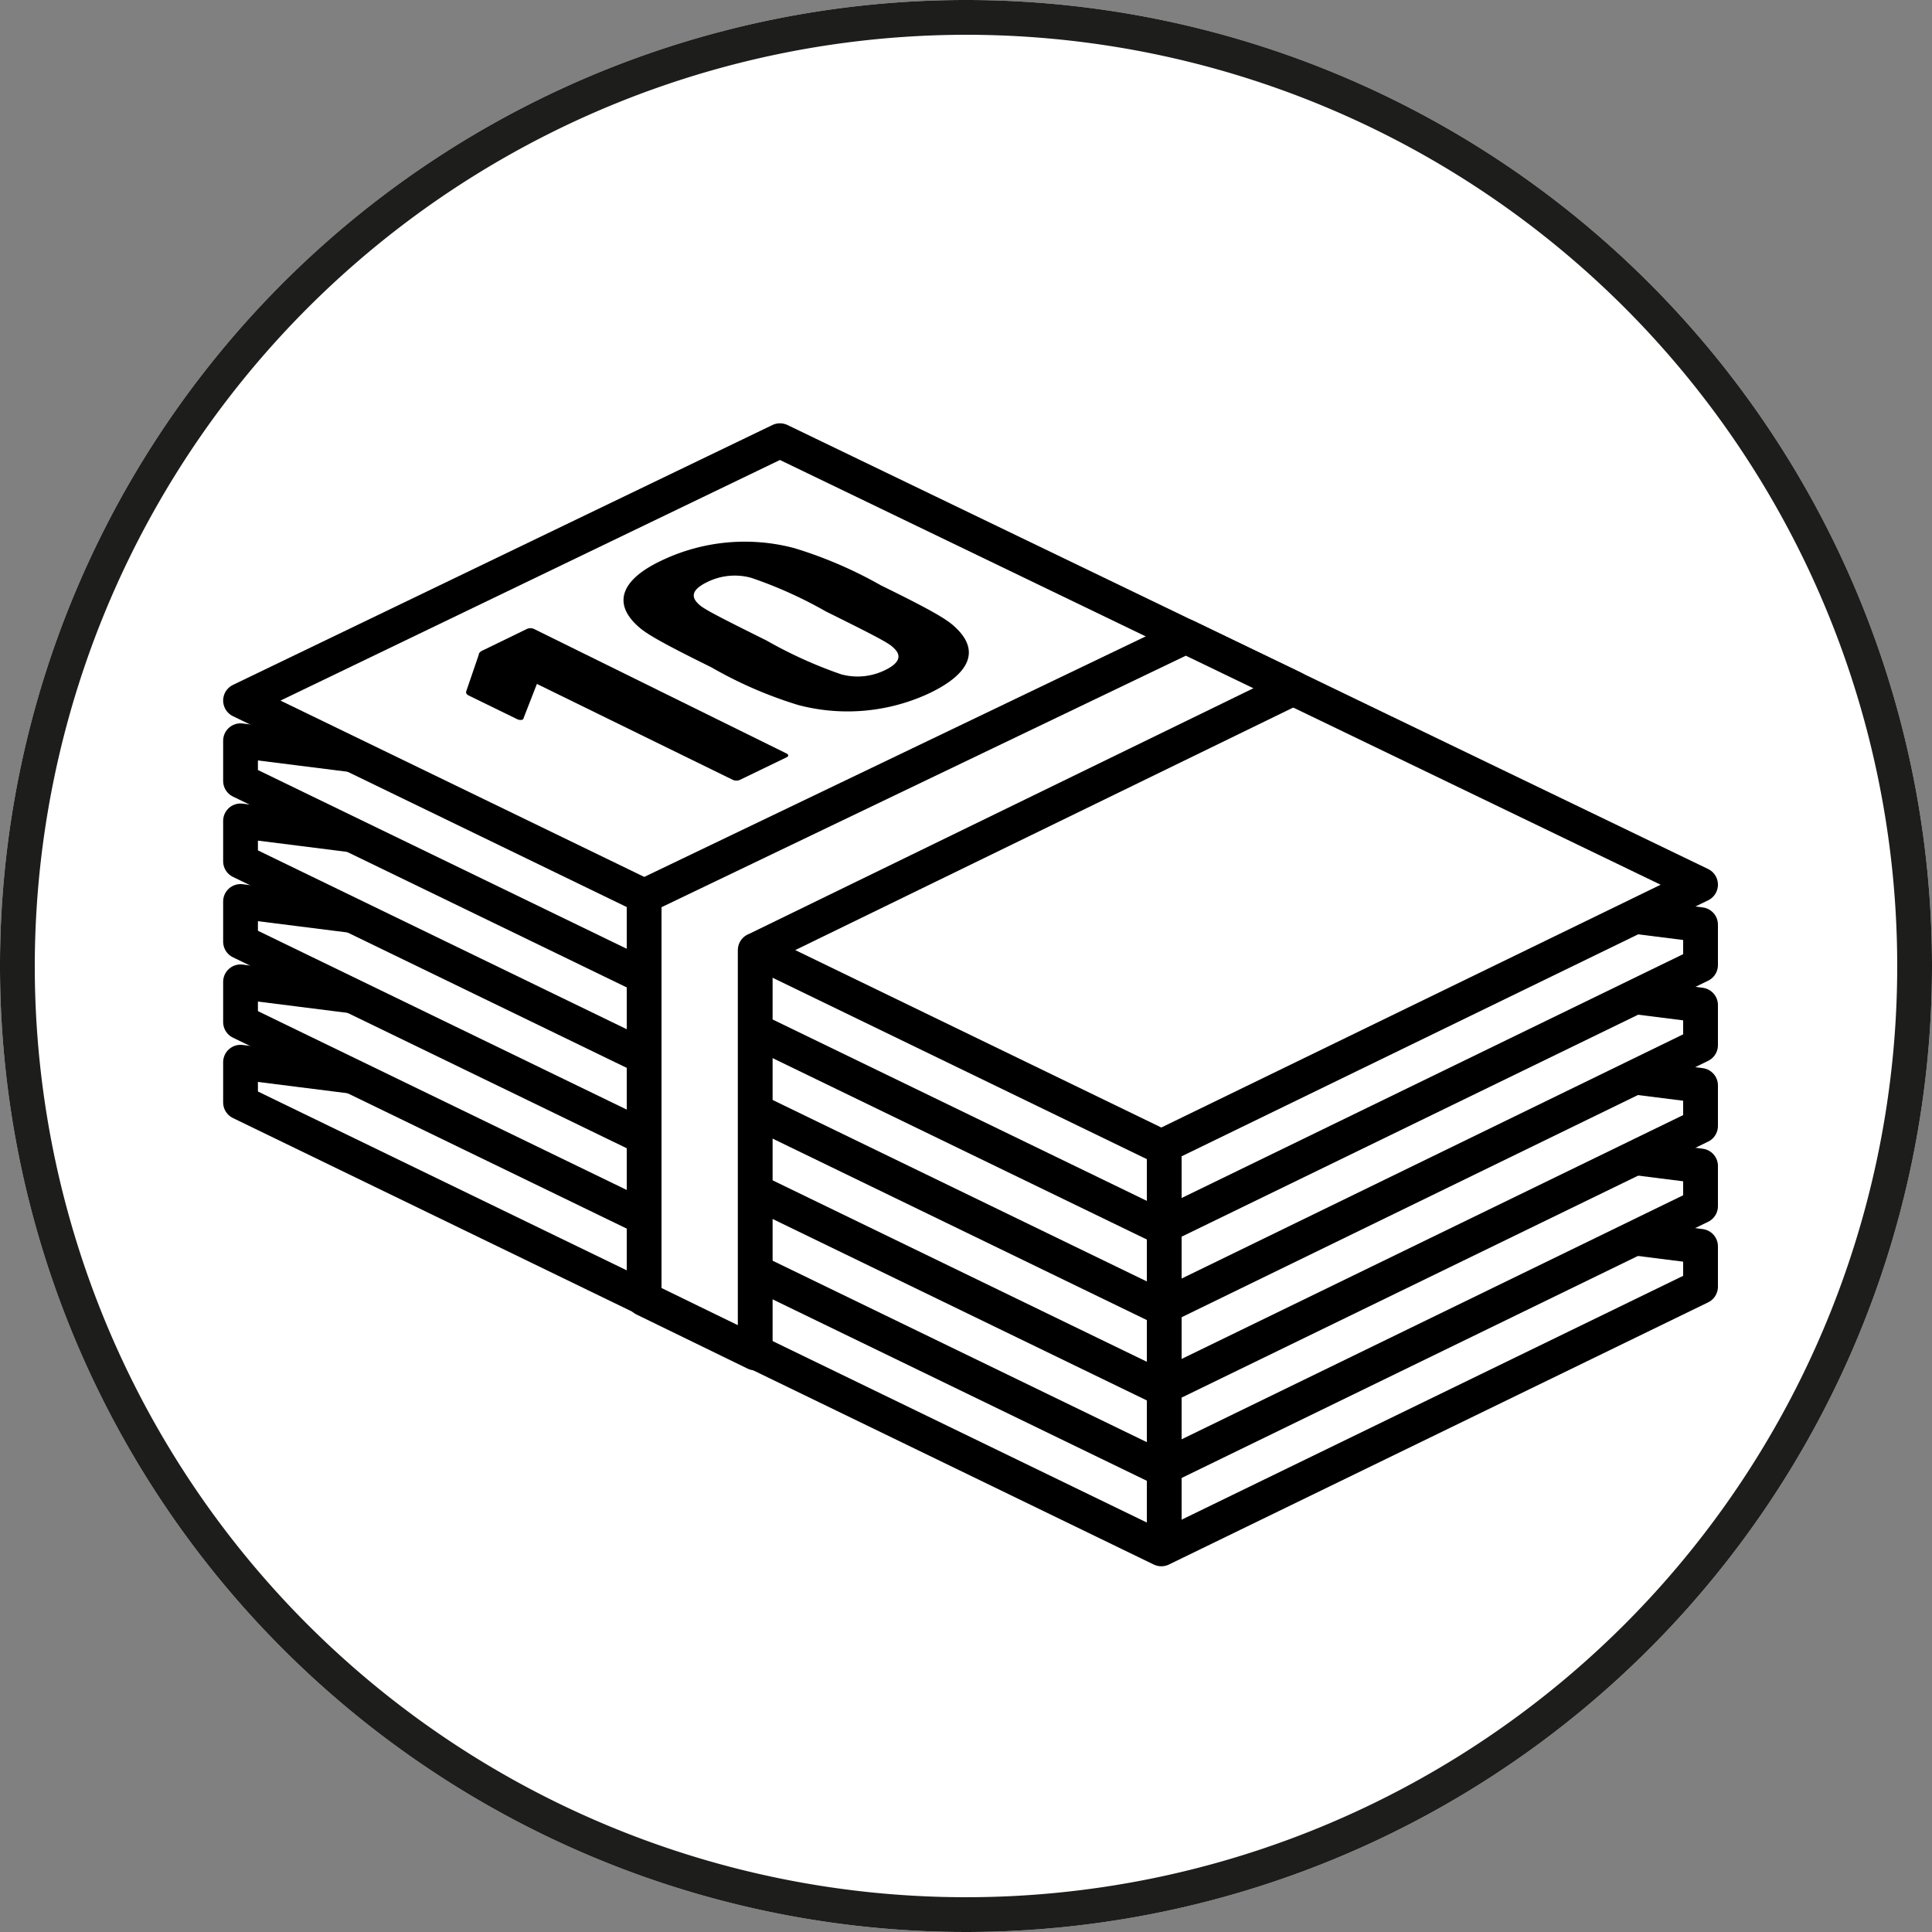 <svg xmlns="http://www.w3.org/2000/svg" viewBox="0 0 100 100"><rect x="0" y="0" width="100" height="100" fill="#808080" stroke="none"/><defs><style>.cls-1,.cls-2{fill:#fff;}.cls-2{stroke:#000;stroke-linejoin:round;stroke-width:1.8px;}.cls-3{fill:#1d1d1b;}</style></defs><title>np_kreisPictosWeb_100x100px_190726</title><g id="weisser_hg"><path class="cls-1" d="M100,50A50,50,0,1,1,50,0,50,50,0,0,1,100,50Z"/></g><g id="illu"><polygon class="cls-2" points="60.11 80.17 12.45 57.06 12.45 54.98 88.02 64.51 88.02 66.6 60.11 80.17"/><polygon class="cls-2" points="60.11 76.01 12.45 52.9 12.45 50.82 88.02 60.35 88.02 62.43 60.11 76.01"/><polygon class="cls-2" points="60.11 71.85 12.45 48.74 12.45 46.66 88.02 56.18 88.02 58.28 60.11 71.85"/><polygon class="cls-2" points="60.11 67.69 12.45 44.58 12.45 42.49 88.02 52.02 88.02 54.1 60.11 67.69"/><polygon class="cls-2" points="60.11 63.52 12.45 40.42 12.45 38.34 88.02 47.86 88.02 49.95 60.11 63.52"/><polygon class="cls-2" points="60.11 59.36 12.45 36.26 40.37 22.81 88.02 45.79 60.11 59.36"/><polygon class="cls-2" points="39.1 49.18 66.94 35.62 61.38 32.94 33.34 46.39 33.34 67.23 39.09 70.03 39.09 49.18 39.1 49.18"/><line class="cls-2" x1="60.26" y1="80.17" x2="60.26" y2="59.32"/><path d="M27.79,35.4l0,0-.69,1.77c0,.1-.18.13-.34.05L24.26,36c-.11-.06-.15-.12-.13-.21l.65-1.9q0-.14.24-.24l2.24-1.09a.45.45,0,0,1,.39,0L40.71,39c.12.06.12.14,0,.2l-2.4,1.16a.45.45,0,0,1-.39,0Z"/><path d="M36.82,34.54c-3-1.48-3.5-1.83-3.9-2.22C31.76,31.2,32.13,30,34.27,29a10,10,0,0,1,6.84-.63,22.1,22.1,0,0,1,4.49,1.93c3,1.47,3.5,1.83,3.9,2.22,1.16,1.12.79,2.3-1.35,3.34a10,10,0,0,1-6.84.63A21.73,21.73,0,0,1,36.82,34.54Zm9,.14c.7-.34.88-.72.46-1.12-.23-.24-.58-.45-3.53-1.91a22.26,22.26,0,0,0-3.86-1.74,3.21,3.21,0,0,0-2.29.22c-.72.35-.88.71-.47,1.11.24.24.6.45,3.54,1.91a23,23,0,0,0,3.86,1.75A3.22,3.22,0,0,0,45.82,34.68Z"/></g><g id="obererRING"><path class="cls-3" d="M50,1.8A48.2,48.2,0,1,1,1.8,50,48.25,48.25,0,0,1,50,1.8M50,0a50,50,0,1,0,50,50A50,50,0,0,0,50,0Z"/></g></svg>
